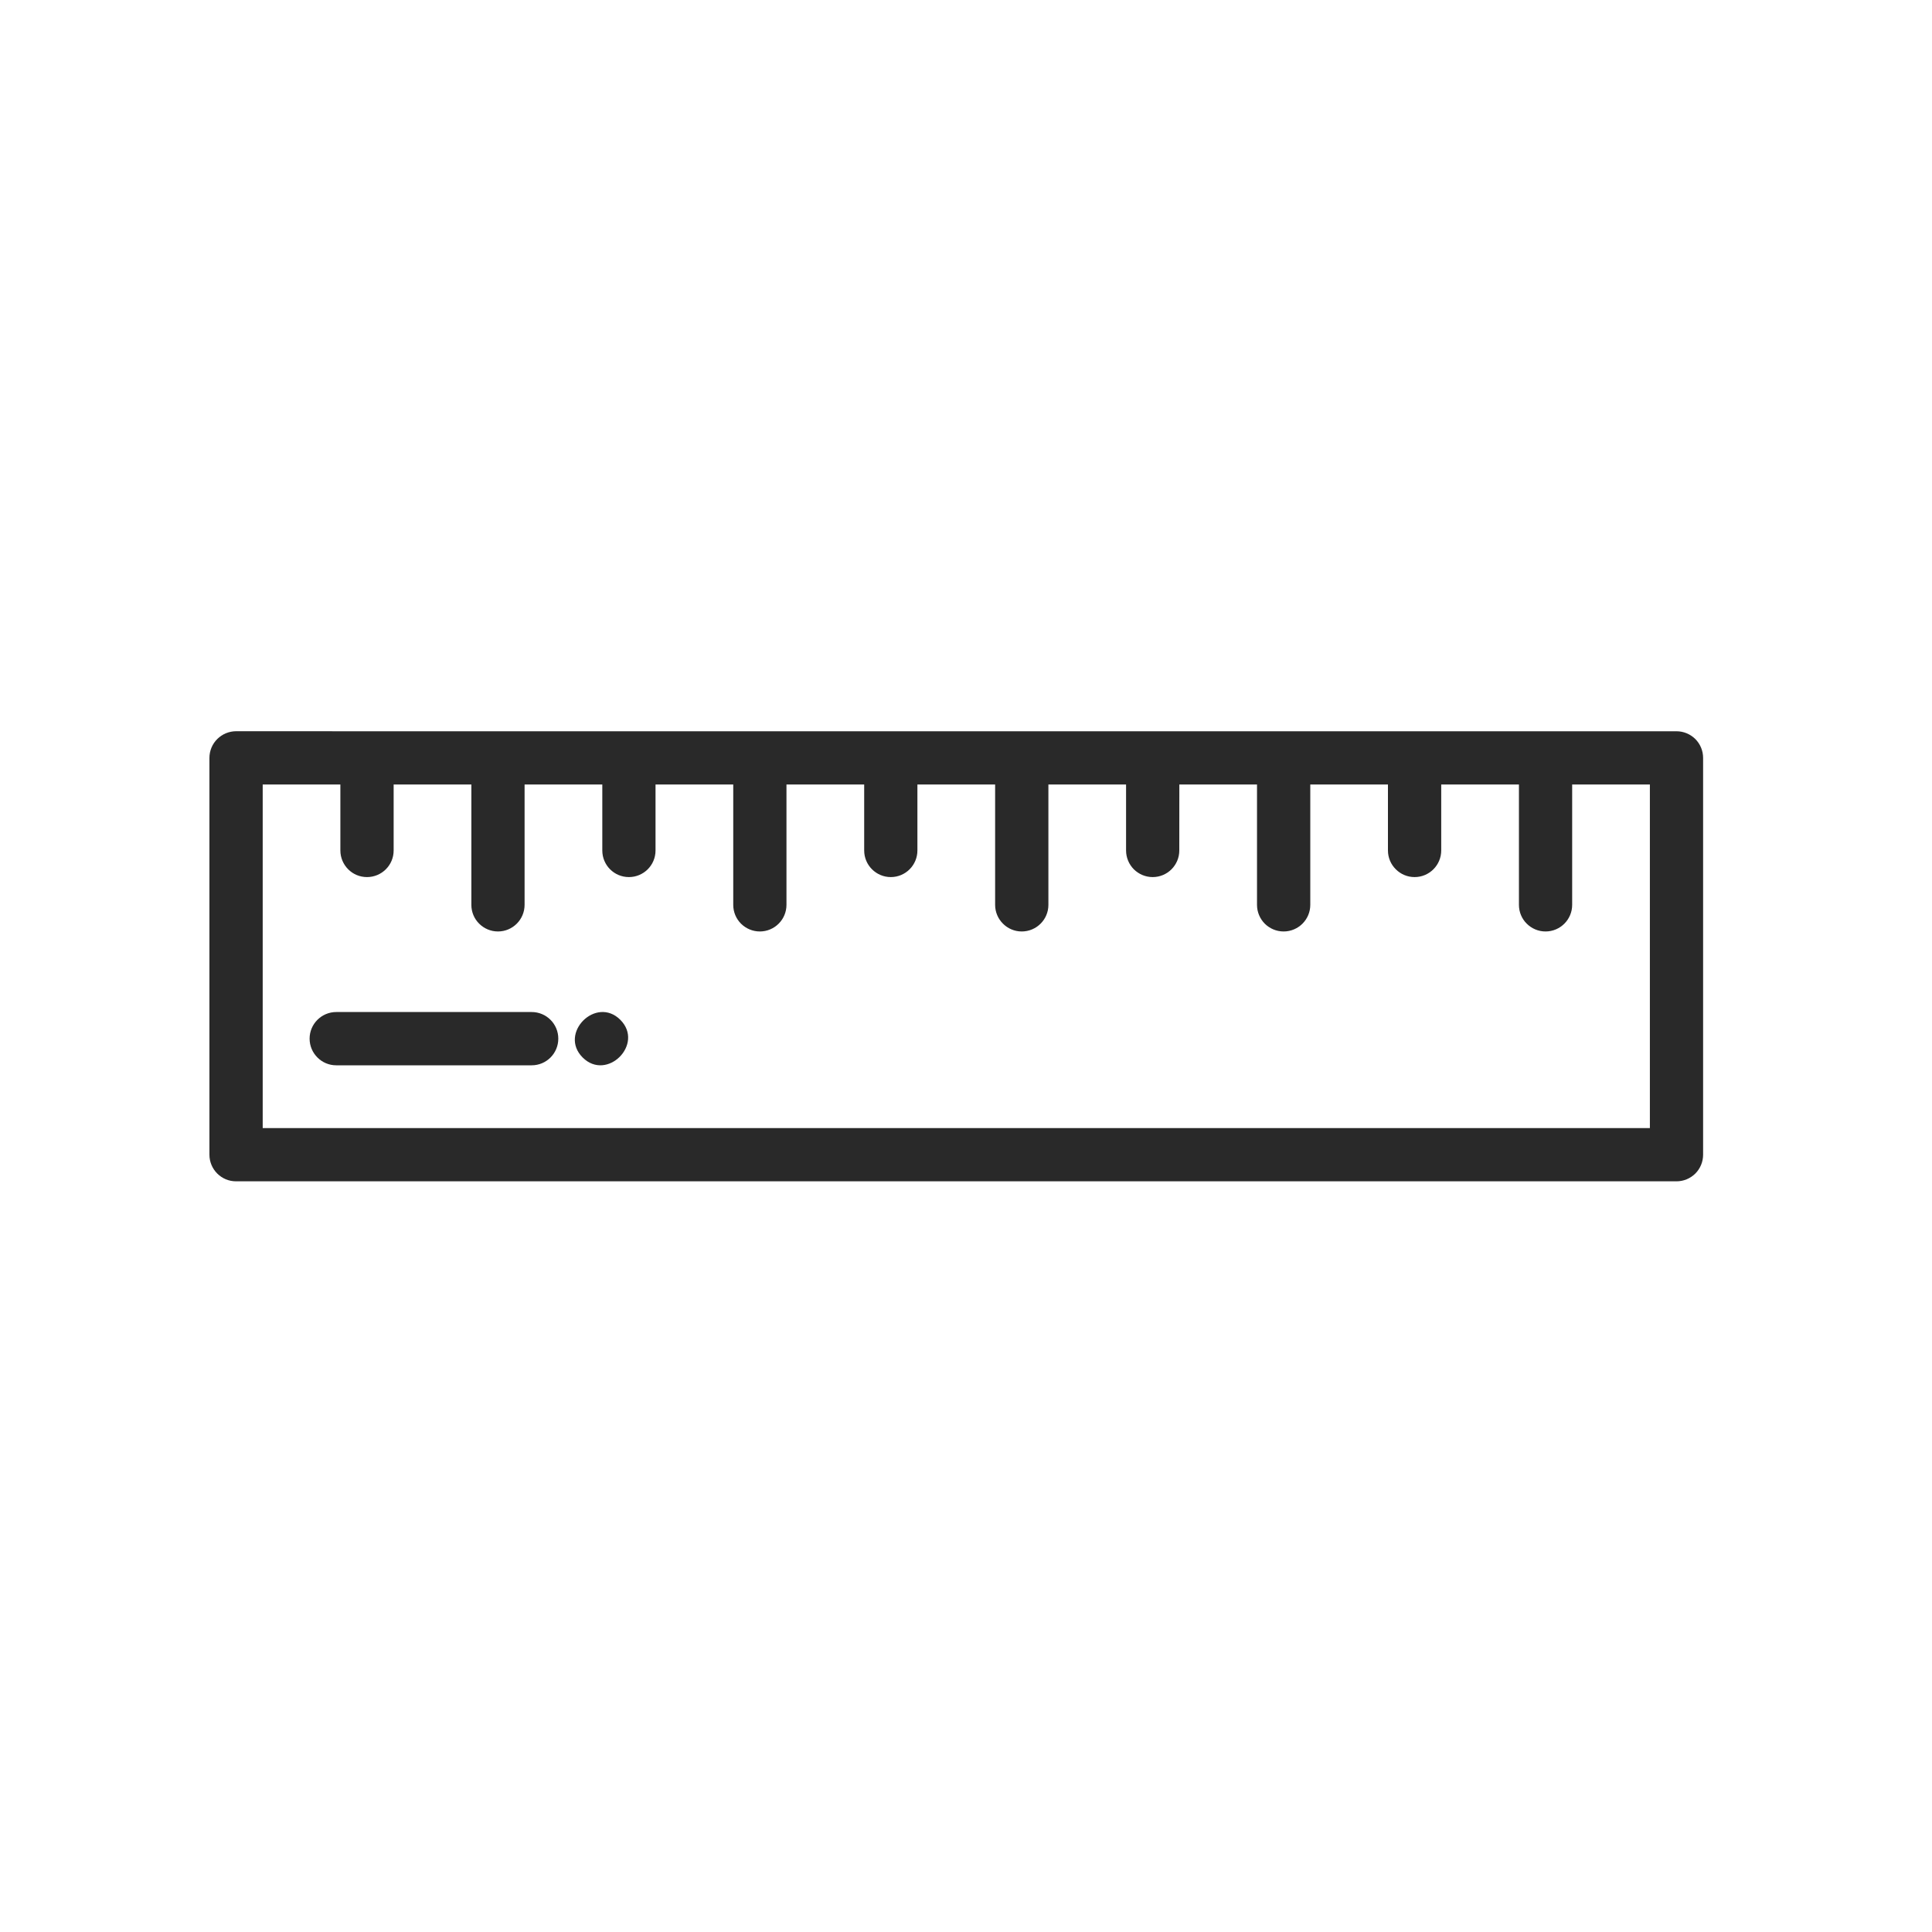 <svg width="40" height="40" viewBox="0 0 40 40" fill="none"
	xmlns="http://www.w3.org/2000/svg">
	<g clip-path="url(#clip0)">
		<path d="M11.559 21.504C11.559 21.2 11.313 20.953 11.008 20.953L6.962 20.953C6.657 20.953 6.41 21.2 6.41 21.504C6.41 21.657 6.472 21.794 6.572 21.894C6.671 21.994 6.809 22.056 6.961 22.056L11.008 22.056C11.313 22.056 11.559 21.809 11.559 21.504Z" fill="#292929"/>
		<path d="M12.843 21.114C12.341 20.613 11.561 21.392 12.063 21.894C12.565 22.396 13.345 21.617 12.843 21.114Z" fill="#292929"/>
		<path d="M35.261 23.907L35.261 15.691C35.261 15.545 35.203 15.404 35.1 15.301C34.996 15.198 34.856 15.14 34.71 15.14L29.288 15.14L29.288 15.14C29.288 15.14 29.288 15.14 29.288 15.14L23.866 15.14C23.866 15.14 23.866 15.14 23.866 15.14C23.866 15.14 23.866 15.14 23.865 15.14H7.599C7.599 15.14 7.599 15.14 7.599 15.14L4.888 15.139C4.741 15.14 4.601 15.198 4.498 15.301C4.394 15.404 4.336 15.545 4.336 15.691L4.336 23.907C4.336 24.059 4.398 24.197 4.498 24.297C4.598 24.397 4.735 24.458 4.888 24.458H34.71C34.856 24.458 34.996 24.4 35.1 24.297C35.203 24.194 35.261 24.053 35.261 23.907ZM5.439 23.356L5.439 16.242L7.047 16.242L7.047 17.608C7.047 17.76 7.109 17.898 7.209 17.998C7.308 18.098 7.446 18.159 7.598 18.159C7.903 18.159 8.15 17.913 8.15 17.608L8.15 16.242L9.759 16.242L9.759 18.733C9.759 18.886 9.82 19.024 9.92 19.123C10.02 19.223 10.158 19.285 10.31 19.285C10.614 19.285 10.861 19.038 10.861 18.733L10.861 16.242H12.47L12.47 17.608C12.47 17.76 12.531 17.898 12.631 17.998C12.731 18.098 12.869 18.159 13.021 18.159C13.325 18.159 13.572 17.913 13.572 17.608L13.572 16.242L15.181 16.242L15.181 18.734C15.181 18.886 15.242 19.024 15.342 19.124C15.442 19.223 15.58 19.285 15.732 19.285C16.036 19.285 16.283 19.038 16.283 18.734L16.283 16.242L17.892 16.242L17.892 17.608C17.892 17.76 17.954 17.898 18.053 17.997C18.153 18.097 18.291 18.159 18.443 18.159C18.748 18.159 18.994 17.912 18.994 17.607L18.994 16.242L20.603 16.242V18.734C20.603 18.886 20.665 19.024 20.765 19.123C20.864 19.223 21.002 19.285 21.154 19.285C21.459 19.285 21.706 19.038 21.706 18.734V16.242L23.314 16.242V17.608C23.314 17.76 23.376 17.898 23.475 17.998C23.575 18.097 23.713 18.159 23.865 18.159C24.17 18.159 24.416 17.912 24.416 17.608L24.417 16.242L26.025 16.242L26.025 18.734C26.025 18.886 26.087 19.024 26.186 19.124C26.286 19.223 26.424 19.285 26.576 19.285C26.881 19.285 27.128 19.038 27.128 18.734L27.128 16.242H28.736L28.736 17.608C28.736 17.76 28.798 17.898 28.898 17.997C28.997 18.097 29.135 18.159 29.288 18.159C29.592 18.159 29.839 17.912 29.839 17.607L29.839 16.242L31.448 16.242L31.448 18.734C31.448 18.886 31.509 19.024 31.609 19.123C31.709 19.223 31.847 19.285 31.999 19.285C32.303 19.285 32.55 19.038 32.55 18.734L32.55 16.242L34.159 16.242L34.159 23.356L5.439 23.356Z" fill="#292929"/>
	</g>
	<defs>
		<clipPath id="clip0">
			<rect width="28" height="28" fill="white" transform="translate(19.799) rotate(45)"/>
		</clipPath>
	</defs>
</svg>
